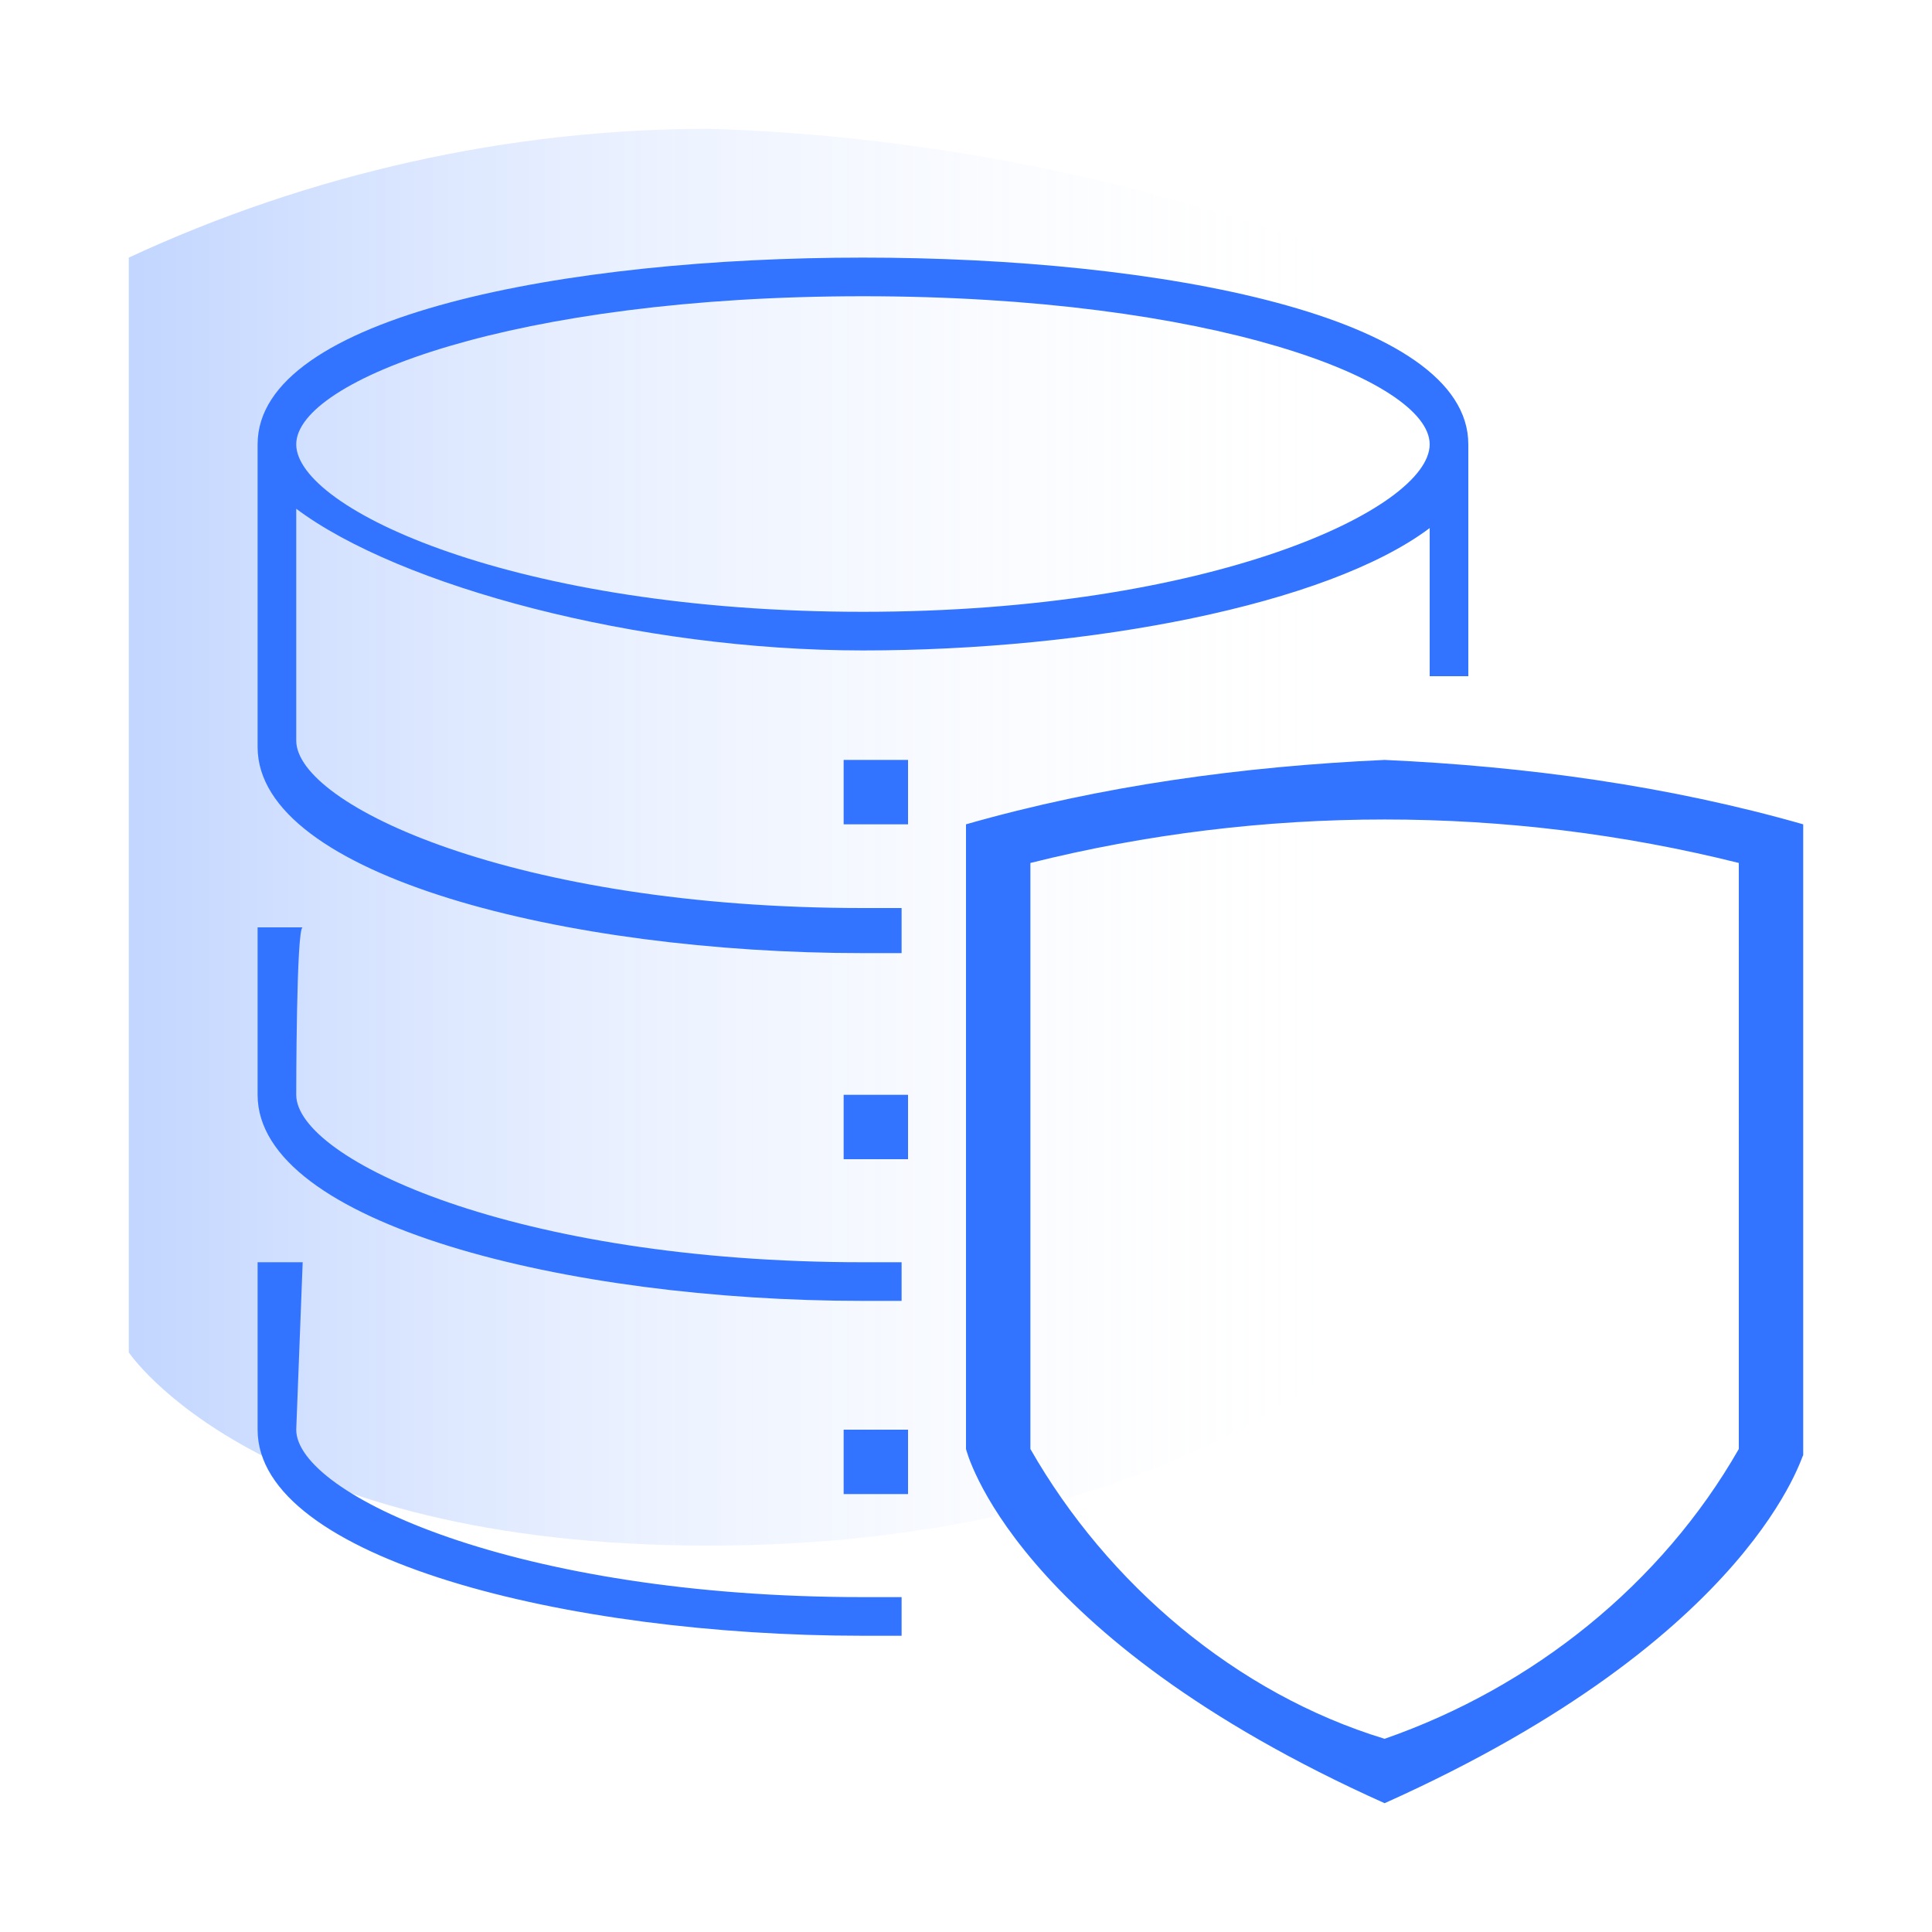 <?xml version="1.0" encoding="utf-8"?>
<!-- Generator: Adobe Illustrator 22.0.1, SVG Export Plug-In . SVG Version: 6.00 Build 0)  -->
<svg version="1.1" id="onestop_icon" xmlns="http://www.w3.org/2000/svg" xmlns:xlink="http://www.w3.org/1999/xlink" x="0px"
	 y="0px" viewBox="0 0 30 30" style="enable-background:new 0 0 30 30;" xml:space="preserve">
<style type="text/css">
	.st0{fill:none;}
	.st1{opacity:0.3;fill:url(#SVGID_1_);enable-background:new    ;}
	.st2{fill:#3274FF;}
</style>
<rect id="Rectangle_2_copy_4" class="st0" width="30" height="30"/>
<linearGradient id="SVGID_1_" gradientUnits="userSpaceOnUse" x1="2" y1="13" x2="21" y2="13">
	<stop  offset="0" style="stop-color:#3274FF"/>
	<stop  offset="1" style="stop-color:#FFFFFF;stop-opacity:0"/>
</linearGradient>
<path class="st1" d="M2,4c2.8-1.3,5.9-2,9-2c3.4,0.1,6.8,0.8,10,2v17c0,0-3,3-10,3s-9-3-9-3V4z"/>
<path id="一站式业务安全bgicon" class="st2" d="M21.5,28c-5.8-2.6-6.5-5.5-6.5-5.5v-9.7c2.1-0.6,4.3-0.9,6.5-1
	c2.2,0.1,4.4,0.4,6.5,1v9.8C28,22.5,27.3,25.4,21.5,28z M27,13.4c-3.6-0.9-7.4-0.9-11,0v9.1c1.2,2.1,3.2,3.8,5.5,4.5
	c2.3-0.8,4.3-2.4,5.5-4.5V13.4z M13.1,11.8h1v1h-1V11.8z M22.2,8.2c-1.6,1.2-5.3,1.9-8.8,1.9s-7.2-1-8.8-2.2v3.6
	c0,1,3.4,2.6,8.8,2.6H14v0.7h-0.6c-4.6,0-9.4-1.2-9.4-3.2V6.9C4,4.9,8.8,4,13.4,4s9.4,0.9,9.4,2.9v3.6h-0.6
	C22.2,10.5,22.2,8.2,22.2,8.2z M13.4,4.6C8,4.6,4.6,5.9,4.6,6.9S8,9.5,13.4,9.5s8.8-1.6,8.8-2.6S18.8,4.6,13.4,4.6z M13.1,17h1v1h-1
	V17z M4.6,17c0,1,3.4,2.6,8.8,2.6H14v0.6h-0.6C8.8,20.2,4,19,4,17v-2.6h0.7C4.6,14.4,4.6,17,4.6,17z M13.1,22.2h1v1h-1V22.2z
	 M4.6,22.2c0,1,3.4,2.6,8.8,2.6H14v0.6h-0.6c-4.6,0-9.4-1.2-9.4-3.2v-2.6h0.7L4.6,22.2L4.6,22.2z"/>
</svg>
